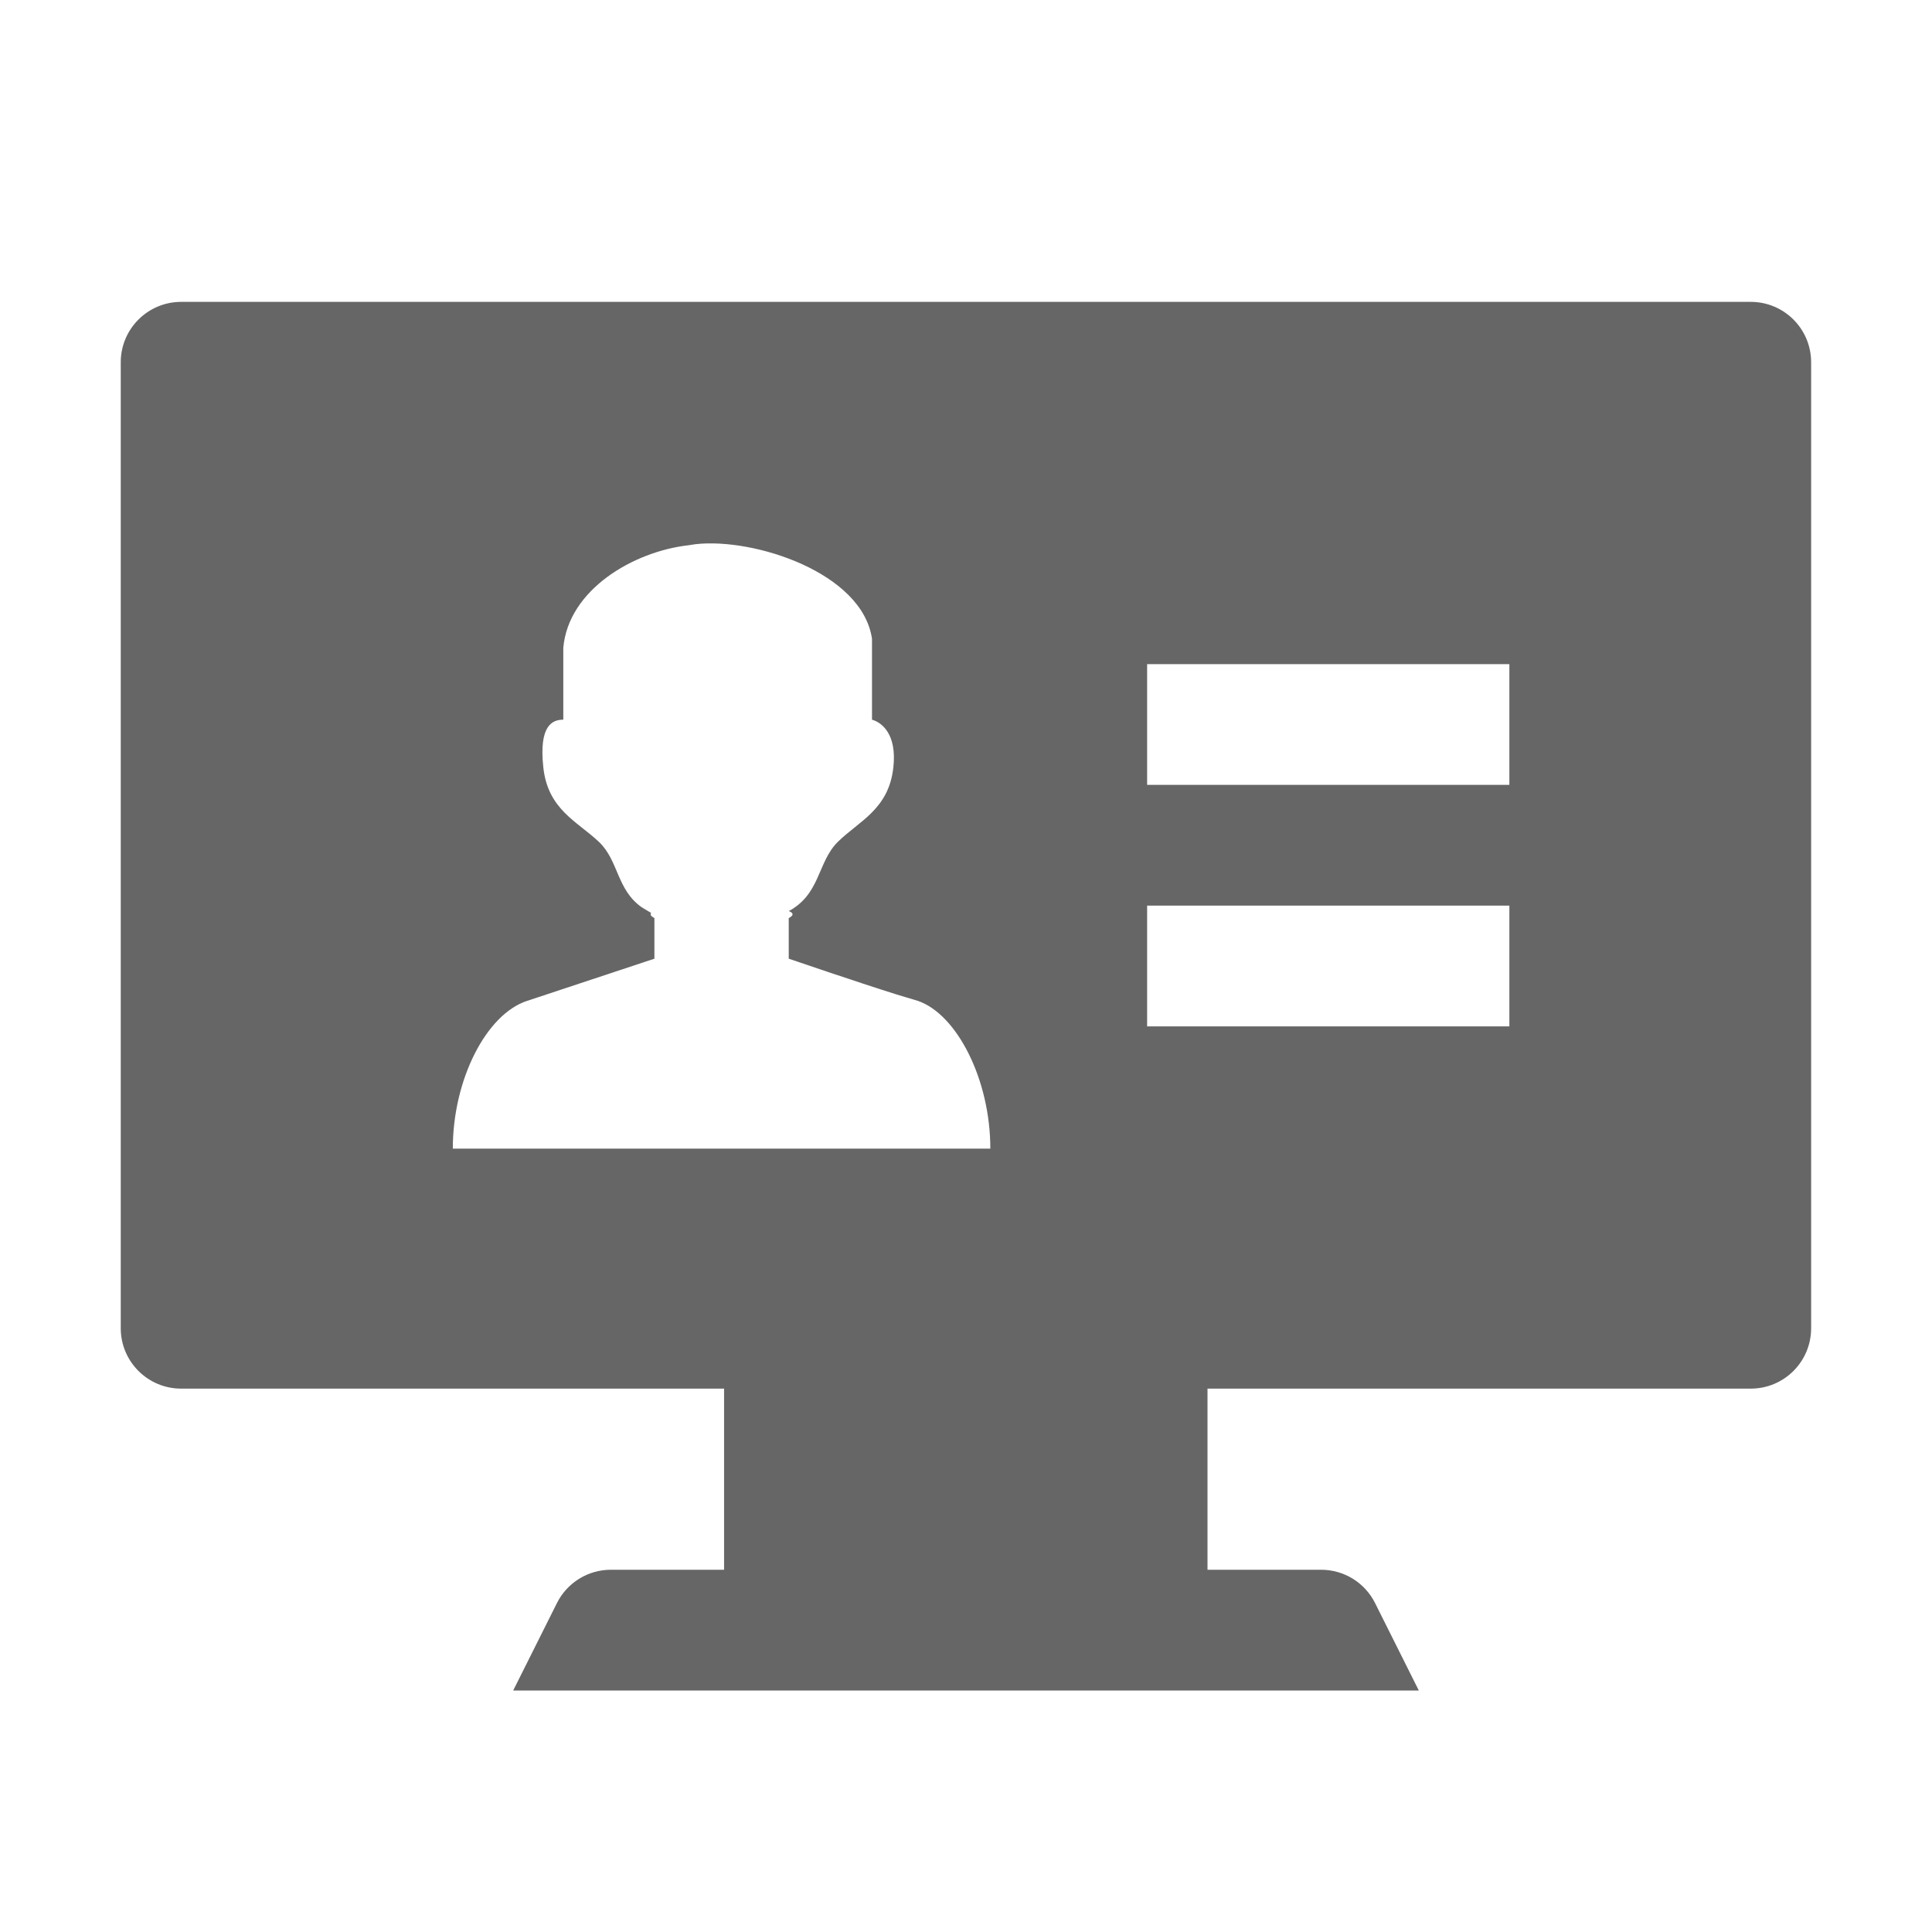 <!--?xml version="1.0" encoding="UTF-8"?-->
<svg width="32px" height="32px" viewBox="0 0 32 32" version="1.1" xmlns="http://www.w3.org/2000/svg" xmlns:xlink="http://www.w3.org/1999/xlink">
    <title>1936智能排班</title>
    <g id="1936智能排班" stroke="none" stroke-width="1" fill="none" fill-rule="evenodd">
        <g id="hr_rzgzt_48_48" transform="translate(2, 5)" fill="#999999" fill-rule="nonzero">
            <g id="Group-18-Copy">
                <path d="M9.993,18 L1,18 C0.448,18 0,17.552 0,17 L0,1 C0,0.448 0.448,0 1,0 L26.998,0 C27.551,0 27.998,0.448 27.998,1 L27.998,17 C27.998,17.552 27.551,18 26.998,18 L18,18 L18,21 L19.882,21 C20.261,21 20.607,21.214 20.776,21.553 L21.5,23 L6.5,23 L7.224,21.553 C7.393,21.214 7.739,21 8.118,21 L9.993,21 L9.993,18 Z M9.524,4.013 L9.403,4.031 C8.485,4.136 7.413,4.77 7.33,5.731 L7.33,6.92 C7.153,6.92 6.923,7.01 6.999,7.709 C7.074,8.408 7.556,8.601 7.919,8.943 C8.248,9.254 8.212,9.733 8.628,10.027 L8.786,10.122 C8.763,10.146 8.778,10.174 8.839,10.206 L8.839,10.879 L6.893,11.524 C6.836,11.543 6.782,11.561 6.732,11.577 C6.056,11.796 5.5,12.878 5.5,14.025 L14.403,14.025 C14.403,12.878 13.847,11.796 13.201,11.577 L12.852,11.472 C12.167,11.257 11.064,10.879 11.064,10.879 L11.064,10.206 C11.153,10.16 11.143,10.121 11.065,10.09 L11.029,10.109 C11.595,9.83 11.531,9.285 11.878,8.943 C12.224,8.601 12.722,8.407 12.797,7.708 C12.858,7.149 12.595,6.98 12.487,6.935 L12.443,6.92 L12.443,5.581 C12.284,4.483 10.488,3.905 9.524,4.013 L9.524,4.013 Z M23,10 L17,10 L17,12 L23,12 L23,10 Z M23,6 L17,6 L17,8 L23,8 L23,6 Z" id="形状" fill="#666666"></path>
            </g>
        </g>
    </g>
</svg>